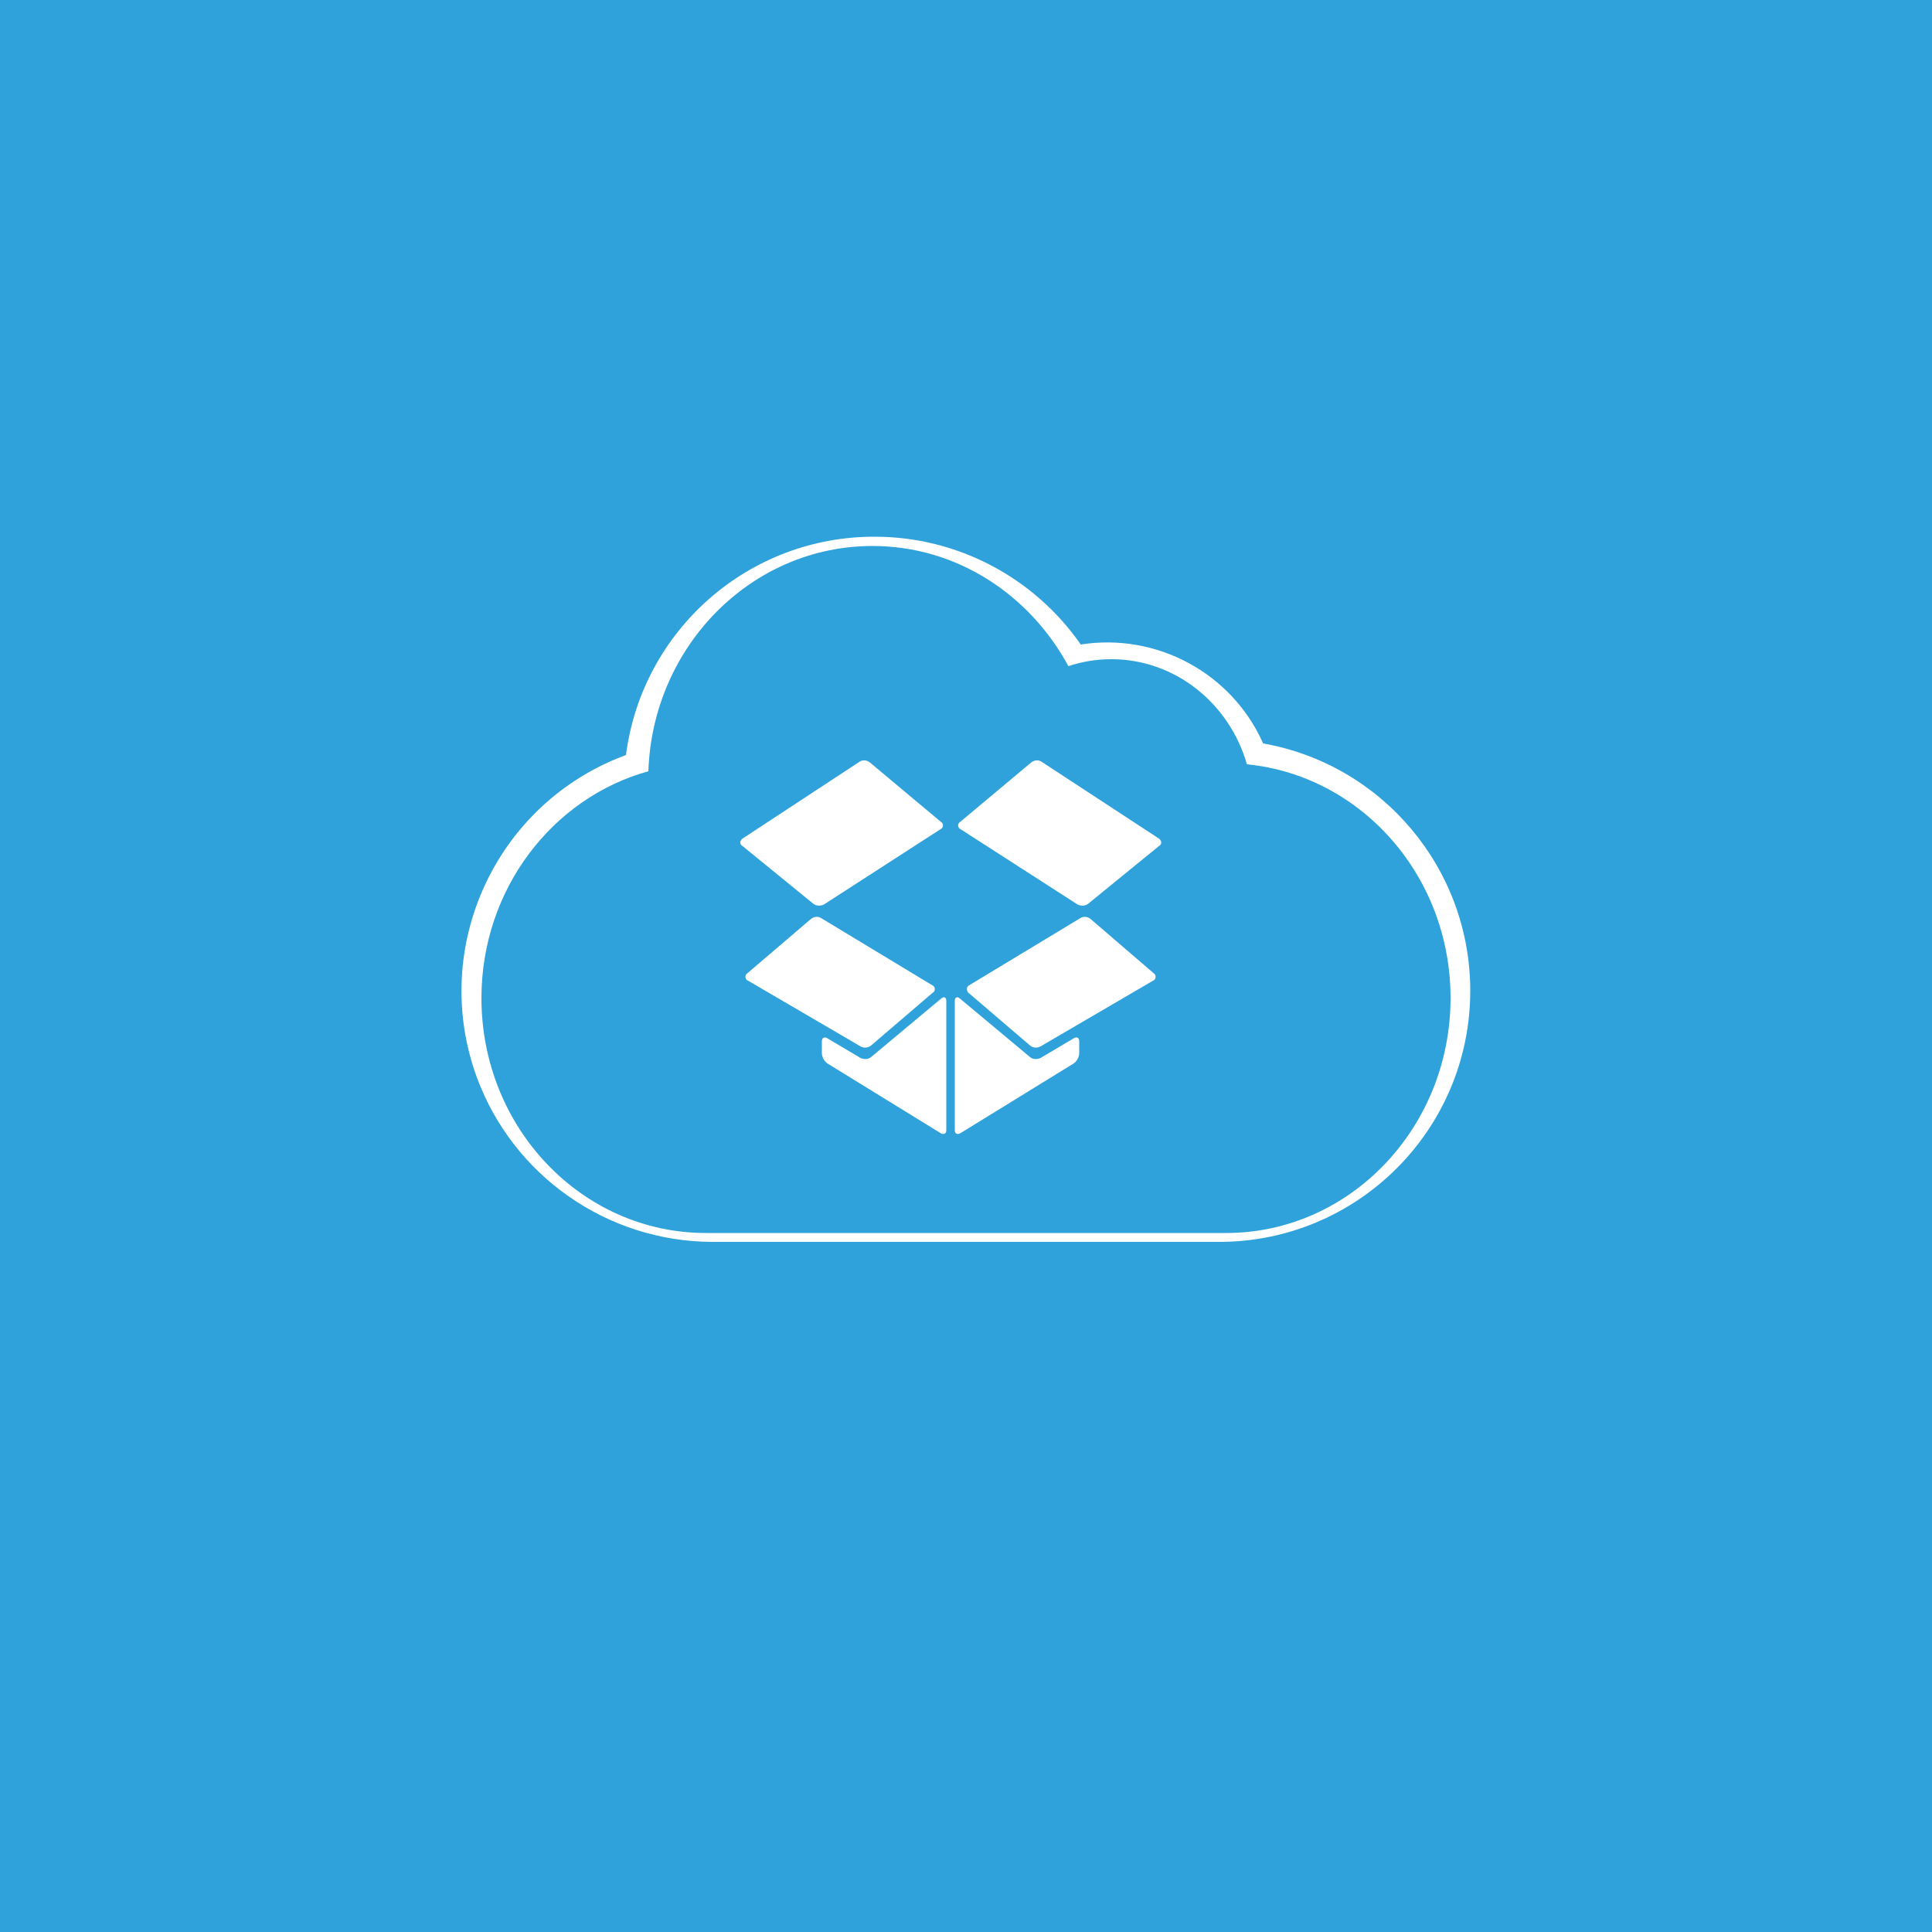 <?xml version="1.0" encoding="utf-8"?>
<!-- Generator: Adobe Illustrator 21.0.0, SVG Export Plug-In . SVG Version: 6.00 Build 0)  -->
<svg version="1.1" id="Layer_1" xmlns="http://www.w3.org/2000/svg" xmlns:xlink="http://www.w3.org/1999/xlink" x="0px" y="0px"
	 viewBox="0 0 500 500" style="enable-background:new 0 0 500 500;" xml:space="preserve">
<style type="text/css">
	.st0{fill:#2FA2DC;}
	.st1{fill:#FFFFFF;}
</style>
<title>10_IMD</title>
<g id="Layer_1-2">
	<rect class="st0" width="500" height="500"/>
</g>
<g>
	<path class="st1" d="M225.8,141.3c21.8,0,40.7,12.6,50.7,31.1c3.6-1.2,7.3-1.8,11.1-1.8c16.6,0,30.6,11.5,35.1,27.2
		c29.5,2.9,52.7,28.8,52.7,60.5c0,33.5-26,60.8-58.1,60.8H182.7c-32.1,0-58.1-27.2-58.1-60.8c0-28.1,18.3-51.8,43.2-58.7
		C168.9,167.2,194.5,141.3,225.8,141.3 M226.4,138.9c-32.6-0.1-60.2,24.1-64.4,56.5c-33.7,12.4-50.9,49.8-38.6,83.4
		c9.4,25.5,33.7,42.5,60.9,42.6h131.2c35.9,0,65-29.1,65-65c0-31.5-22.6-58.5-53.6-64c-8.1-18.2-27.5-28.7-47.2-25.6
		C267.6,149.4,247.7,138.9,226.4,138.9L226.4,138.9z"/>
	<g>
		<path class="st1" d="M248.6,214.6c-0.6-0.3-0.8-0.9-0.5-1.5c0.1-0.2,0.2-0.3,0.4-0.4l18.4-15.4c0.8-0.6,1.8-0.7,2.6-0.2l30.4,19.9
			c0.5,0.3,0.8,1,0.5,1.5c-0.1,0.2-0.2,0.3-0.4,0.4l-18.4,15c-0.8,0.6-1.8,0.6-2.7,0.2L248.6,214.6z"/>
		<path class="st1" d="M282.2,237.8c-0.8-0.6-1.8-0.7-2.6-0.2L250.8,255c-0.6,0.3-0.7,1.1-0.4,1.6c0.1,0.1,0.1,0.2,0.2,0.3l16,13.7
			c0.8,0.6,1.8,0.7,2.7,0.2l29.1-17c0.6-0.2,0.8-0.9,0.6-1.4c-0.1-0.2-0.2-0.4-0.4-0.5L282.2,237.8z"/>
		<path class="st1" d="M248.4,258.4c-0.7-0.6-1.3-0.3-1.3,0.6v33.5c0,0.9,0.6,1.2,1.4,0.8l29.4-18.1c0.8-0.6,1.3-1.5,1.4-2.5v-3.2
			c0-0.9-0.6-1.3-1.4-0.8l-8.6,5.1c-0.9,0.4-1.9,0.4-2.7-0.2L248.4,258.4z"/>
		<path class="st1" d="M243.4,214.6c0.6-0.3,0.8-0.9,0.5-1.5c-0.1-0.2-0.2-0.3-0.4-0.4l-18.4-15.4c-0.8-0.6-1.8-0.7-2.6-0.2
			L192.2,217c-0.5,0.3-0.8,1-0.5,1.5c0.1,0.2,0.2,0.3,0.4,0.4l18.4,15c0.8,0.6,1.8,0.6,2.7,0.2L243.4,214.6z"/>
		<path class="st1" d="M209.9,237.8c0.8-0.6,1.8-0.7,2.6-0.2l28.8,17.4c0.6,0.3,0.8,0.9,0.5,1.5c-0.1,0.2-0.2,0.3-0.4,0.4l-16,13.7
			c-0.8,0.6-1.8,0.7-2.7,0.2l-29.1-17c-0.6-0.2-0.8-0.9-0.6-1.4c0.1-0.2,0.2-0.4,0.4-0.5L209.9,237.8z"/>
		<path class="st1" d="M243.6,258.4c0.7-0.6,1.3-0.3,1.3,0.6v33.5c0,0.9-0.6,1.2-1.4,0.8l-29.4-18.1c-0.8-0.6-1.3-1.5-1.4-2.5v-3.2
			c0-0.9,0.6-1.3,1.4-0.8l8.6,5.1c0.9,0.4,1.9,0.4,2.7-0.2L243.6,258.4z"/>
	</g>
</g>
</svg>
